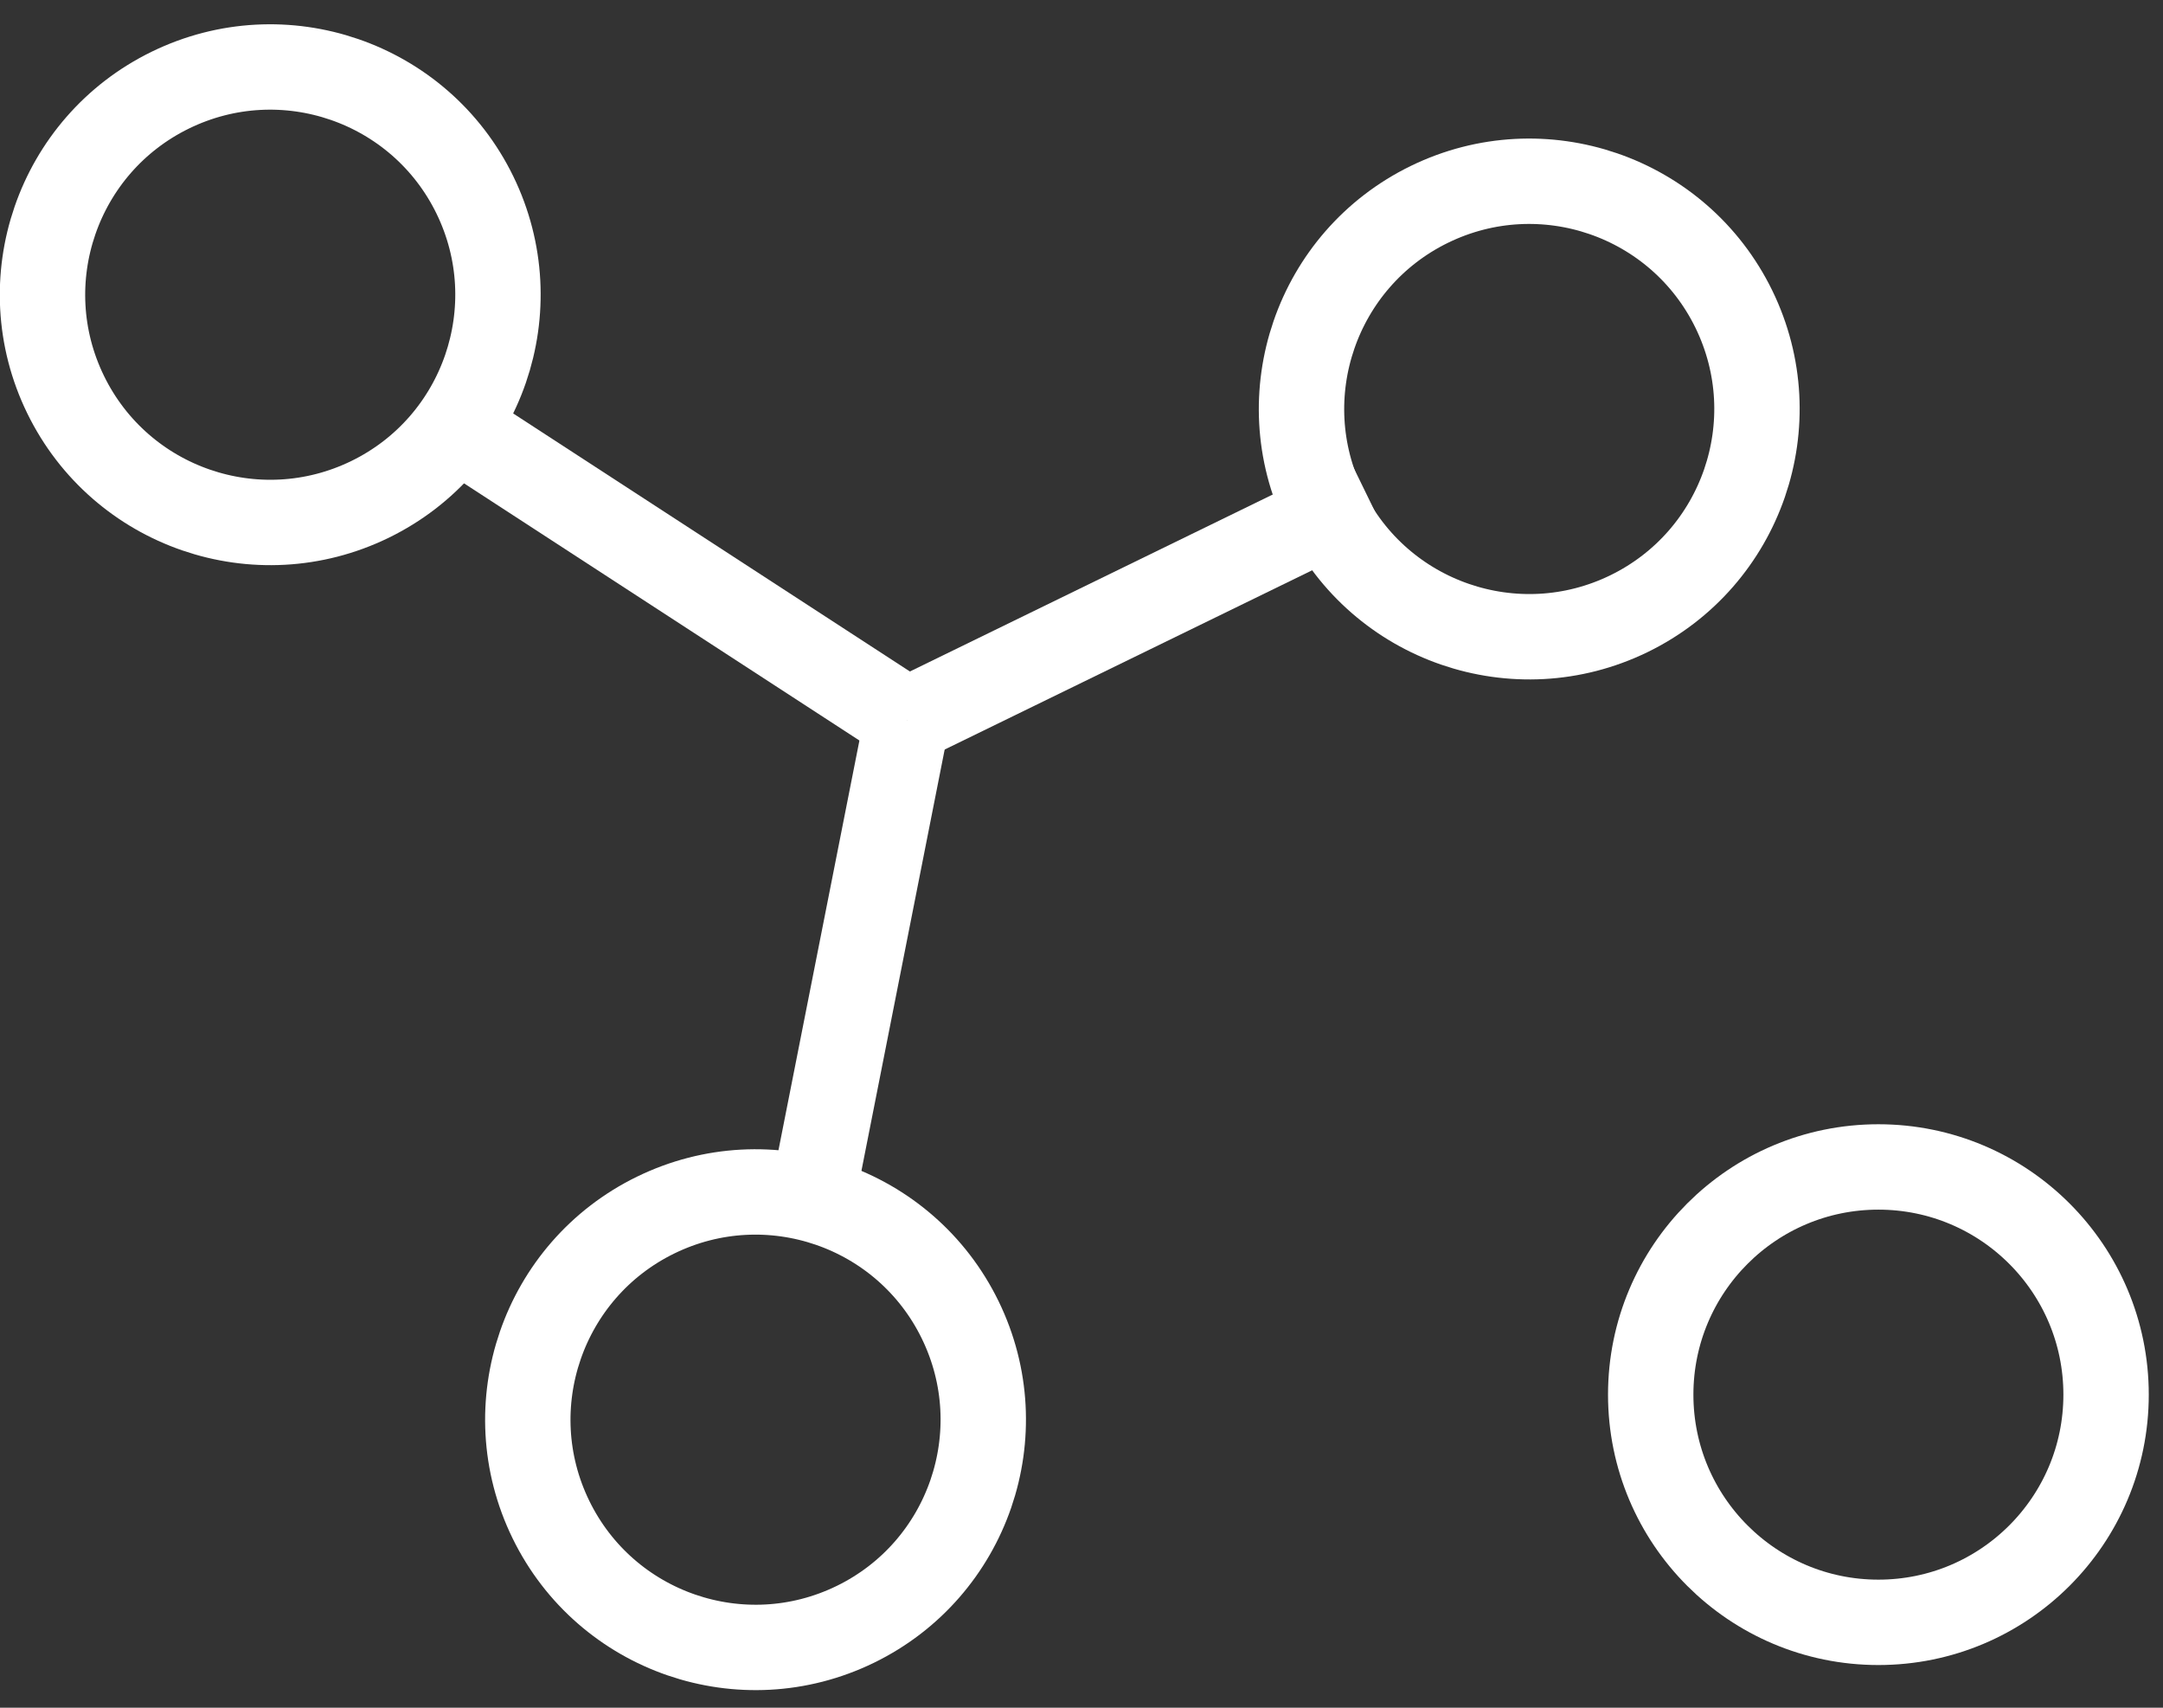 <?xml version="1.0" encoding="UTF-8"?>
<svg width="76px" height="60px" viewBox="0 0 76 60" version="1.1" xmlns="http://www.w3.org/2000/svg" xmlns:xlink="http://www.w3.org/1999/xlink">
    <rect x="0" y="0" width="76" height="60" fill="#333333" stroke="none"/>
    <!-- Generator: Sketch 51.3 (57544) - http://www.bohemiancoding.com/sketch -->
    <title>Group 3</title>
    <desc>Created with Sketch.</desc>
    <defs></defs>
    <g id="Page-1" stroke="none" stroke-width="1" fill="none" fill-rule="evenodd">
        <g id="Container/Create-wallet/No-wallet" transform="translate(-762, -357)" fill-rule="nonzero" stroke="#FFFFFF" stroke-width="3">
            <g id="Group-3" transform="translate(760, 356)">
                <circle id="Oval-4-Copy-3" cx="68" cy="50" r="8"></circle>
                <circle id="Oval-4" transform="translate(11.495, 11.355) rotate(64) translate(-11.495, -11.355) " cx="11.495" cy="11.355" r="8"></circle>
                <circle id="Oval-4-Copy" transform="translate(55.732, 15.37) rotate(64) translate(-55.732, -15.37) " cx="55.732" cy="15.37" r="8"></circle>
                <circle id="Oval-4-Copy-2" transform="translate(28.547, 50.88) rotate(64) translate(-28.547, -50.88) " cx="28.547" cy="50.88" r="8"></circle>
                <g id="Group-2" transform="translate(36.638, 24.126) rotate(64) translate(-36.638, -24.126) translate(21.138, 9.126)">
                    <path d="M16.25,18.451 L16.25,0.451" id="Path-4"></path>
                    <path d="M16.25,18.451 L0.815,27.711" id="Path-4"></path>
                    <path d="M16.25,18.451 L30.592,29.328" id="Path-4"></path>
                </g>
            </g>
        </g>
    </g>
</svg>